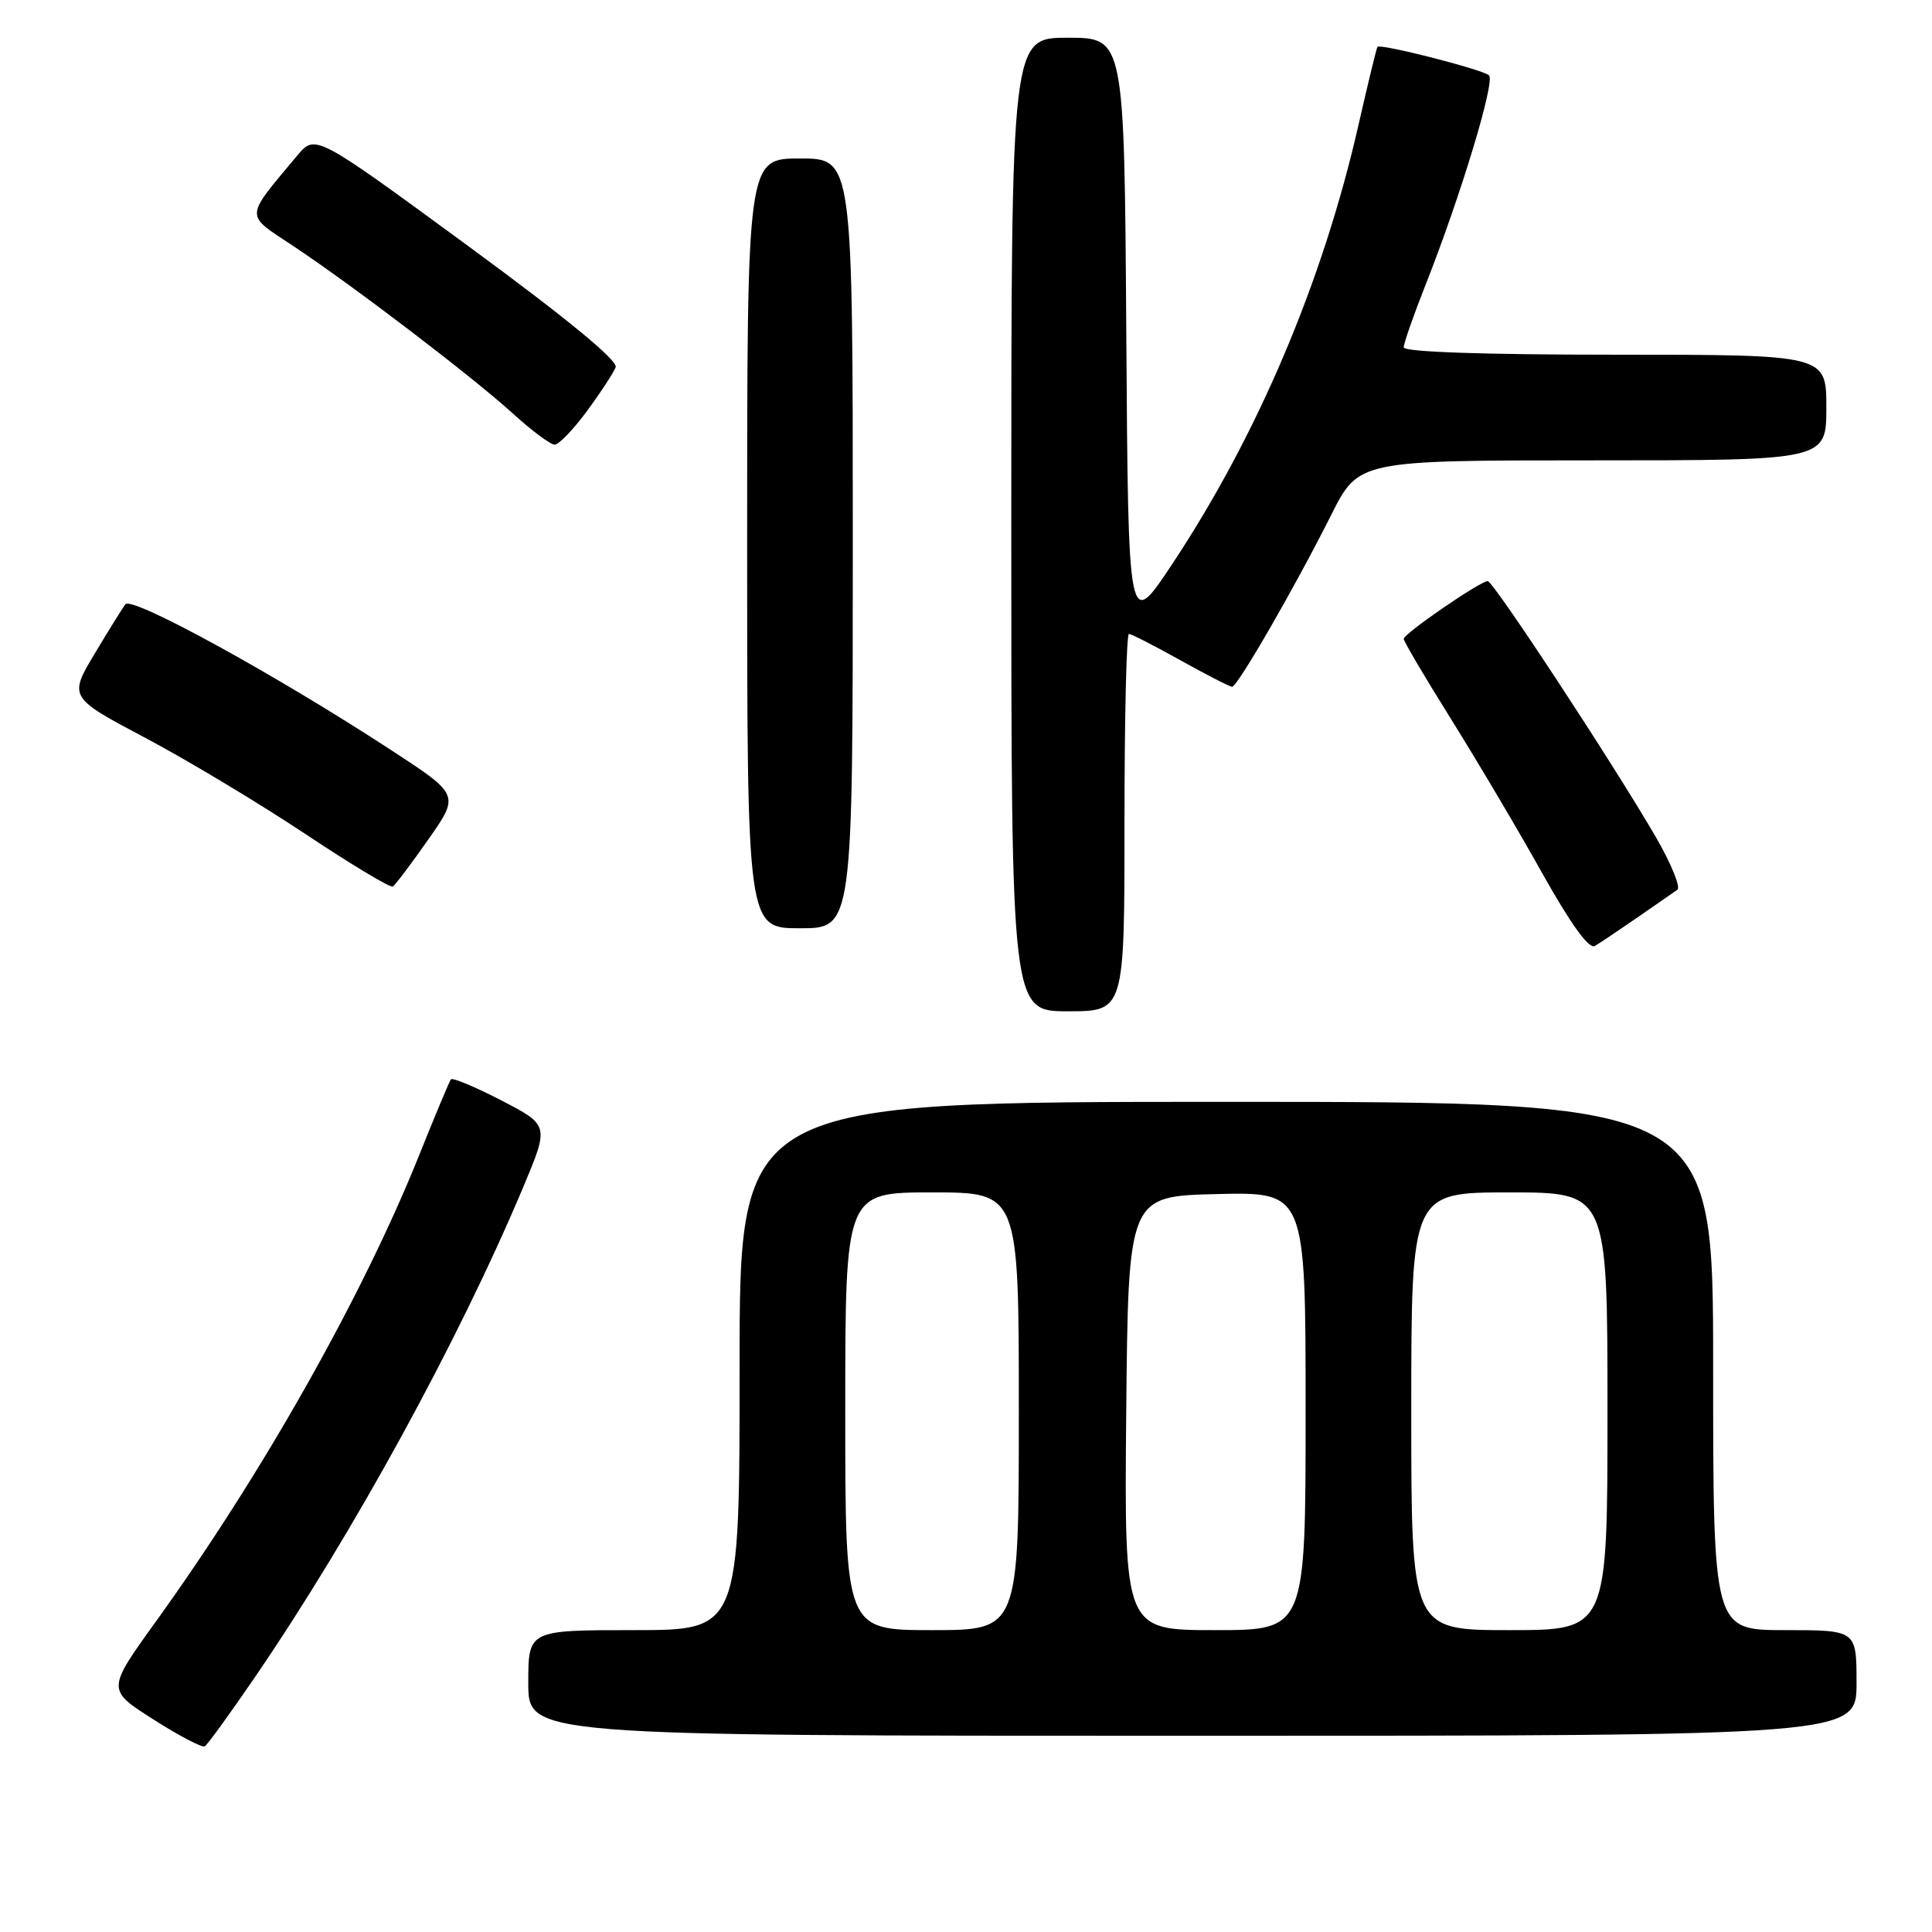 <?xml version="1.0" encoding="UTF-8" standalone="no"?>
<!DOCTYPE svg PUBLIC "-//W3C//DTD SVG 1.1//EN" "http://www.w3.org/Graphics/SVG/1.1/DTD/svg11.dtd" >
<svg xmlns="http://www.w3.org/2000/svg" xmlns:xlink="http://www.w3.org/1999/xlink" version="1.1" viewBox="0 0 256 256">
 <g >
 <path fill="currentColor"
d=" M 33.76 222.26 C 46.76 203.26 60.75 177.70 69.33 157.30 C 72.77 149.10 72.77 149.10 66.45 145.82 C 62.97 144.02 59.95 142.76 59.75 143.02 C 59.54 143.28 57.66 147.78 55.57 153.00 C 48.06 171.73 34.79 195.25 20.69 214.81 C 14.14 223.90 14.14 223.90 20.32 227.83 C 23.72 230.00 26.78 231.60 27.13 231.40 C 27.48 231.20 30.46 227.09 33.76 222.26 Z  M 246.00 223.00 C 246.00 216.00 246.00 216.00 236.50 216.00 C 227.00 216.00 227.00 216.00 227.00 181.00 C 227.00 146.00 227.00 146.00 162.50 146.00 C 98.00 146.00 98.00 146.00 98.00 181.00 C 98.00 216.00 98.00 216.00 84.00 216.00 C 70.00 216.00 70.00 216.00 70.00 223.00 C 70.00 230.00 70.00 230.00 158.00 230.00 C 246.00 230.00 246.00 230.00 246.00 223.00 Z  M 149.00 109.00 C 149.00 95.25 149.26 84.00 149.59 84.00 C 149.91 84.00 152.99 85.58 156.43 87.50 C 159.88 89.42 162.95 91.00 163.26 91.00 C 163.97 91.00 171.59 77.80 176.38 68.25 C 180.03 61.00 180.03 61.00 211.01 61.00 C 242.00 61.00 242.00 61.00 242.00 54.00 C 242.00 47.00 242.00 47.00 214.00 47.00 C 196.50 47.00 186.00 46.63 186.00 46.03 C 186.00 45.49 187.30 41.78 188.88 37.78 C 193.52 26.05 198.16 10.75 197.30 9.98 C 196.42 9.20 182.89 5.74 182.52 6.21 C 182.40 6.37 181.27 11.00 180.02 16.50 C 175.29 37.31 166.62 57.74 155.24 74.87 C 149.50 83.50 149.50 83.50 149.24 44.25 C 148.98 5.00 148.98 5.00 141.49 5.00 C 134.00 5.00 134.00 5.00 134.00 69.50 C 134.00 134.00 134.00 134.00 141.50 134.00 C 149.00 134.00 149.00 134.00 149.00 109.00 Z  M 216.95 121.58 C 219.40 119.89 221.79 118.23 222.26 117.90 C 222.73 117.58 221.44 114.43 219.40 110.90 C 213.69 101.08 197.87 77.00 197.13 77.00 C 196.13 77.00 186.00 83.97 186.00 84.65 C 186.00 84.99 188.85 89.81 192.33 95.38 C 195.81 100.95 201.24 110.12 204.39 115.77 C 208.13 122.44 210.55 125.80 211.32 125.35 C 211.97 124.97 214.50 123.27 216.95 121.58 Z  M 113.00 72.00 C 113.00 21.00 113.00 21.00 106.00 21.00 C 99.00 21.00 99.00 21.00 99.00 72.00 C 99.00 123.00 99.00 123.00 106.00 123.00 C 113.00 123.00 113.00 123.00 113.00 72.00 Z  M 56.77 111.21 C 60.91 105.31 60.91 105.31 51.70 99.31 C 36.51 89.40 17.61 79.03 16.63 80.06 C 16.40 80.30 14.61 83.17 12.65 86.44 C 9.08 92.38 9.08 92.38 19.29 97.79 C 24.91 100.77 34.44 106.50 40.48 110.52 C 46.52 114.54 51.72 117.67 52.05 117.47 C 52.37 117.27 54.50 114.45 56.77 111.21 Z  M 77.78 54.46 C 79.59 52.01 81.29 49.40 81.58 48.66 C 81.91 47.78 74.99 42.10 61.94 32.53 C 41.78 17.75 41.78 17.75 39.38 20.62 C 32.35 29.04 32.39 28.31 38.77 32.54 C 46.67 37.77 62.57 49.89 68.00 54.83 C 70.47 57.08 72.95 58.92 73.50 58.92 C 74.05 58.92 75.98 56.91 77.78 54.46 Z  M 112.00 187.00 C 112.00 158.00 112.00 158.00 123.50 158.00 C 135.00 158.00 135.00 158.00 135.00 187.00 C 135.00 216.00 135.00 216.00 123.50 216.00 C 112.00 216.00 112.00 216.00 112.00 187.00 Z  M 149.23 187.25 C 149.50 158.50 149.50 158.50 161.25 158.22 C 173.00 157.94 173.00 157.94 173.00 186.97 C 173.00 216.00 173.00 216.00 160.98 216.00 C 148.97 216.00 148.97 216.00 149.23 187.25 Z  M 187.00 187.00 C 187.00 158.00 187.00 158.00 200.00 158.00 C 213.00 158.00 213.00 158.00 213.00 187.00 C 213.00 216.00 213.00 216.00 200.00 216.00 C 187.00 216.00 187.00 216.00 187.00 187.00 Z "/>
</g>
</svg>
